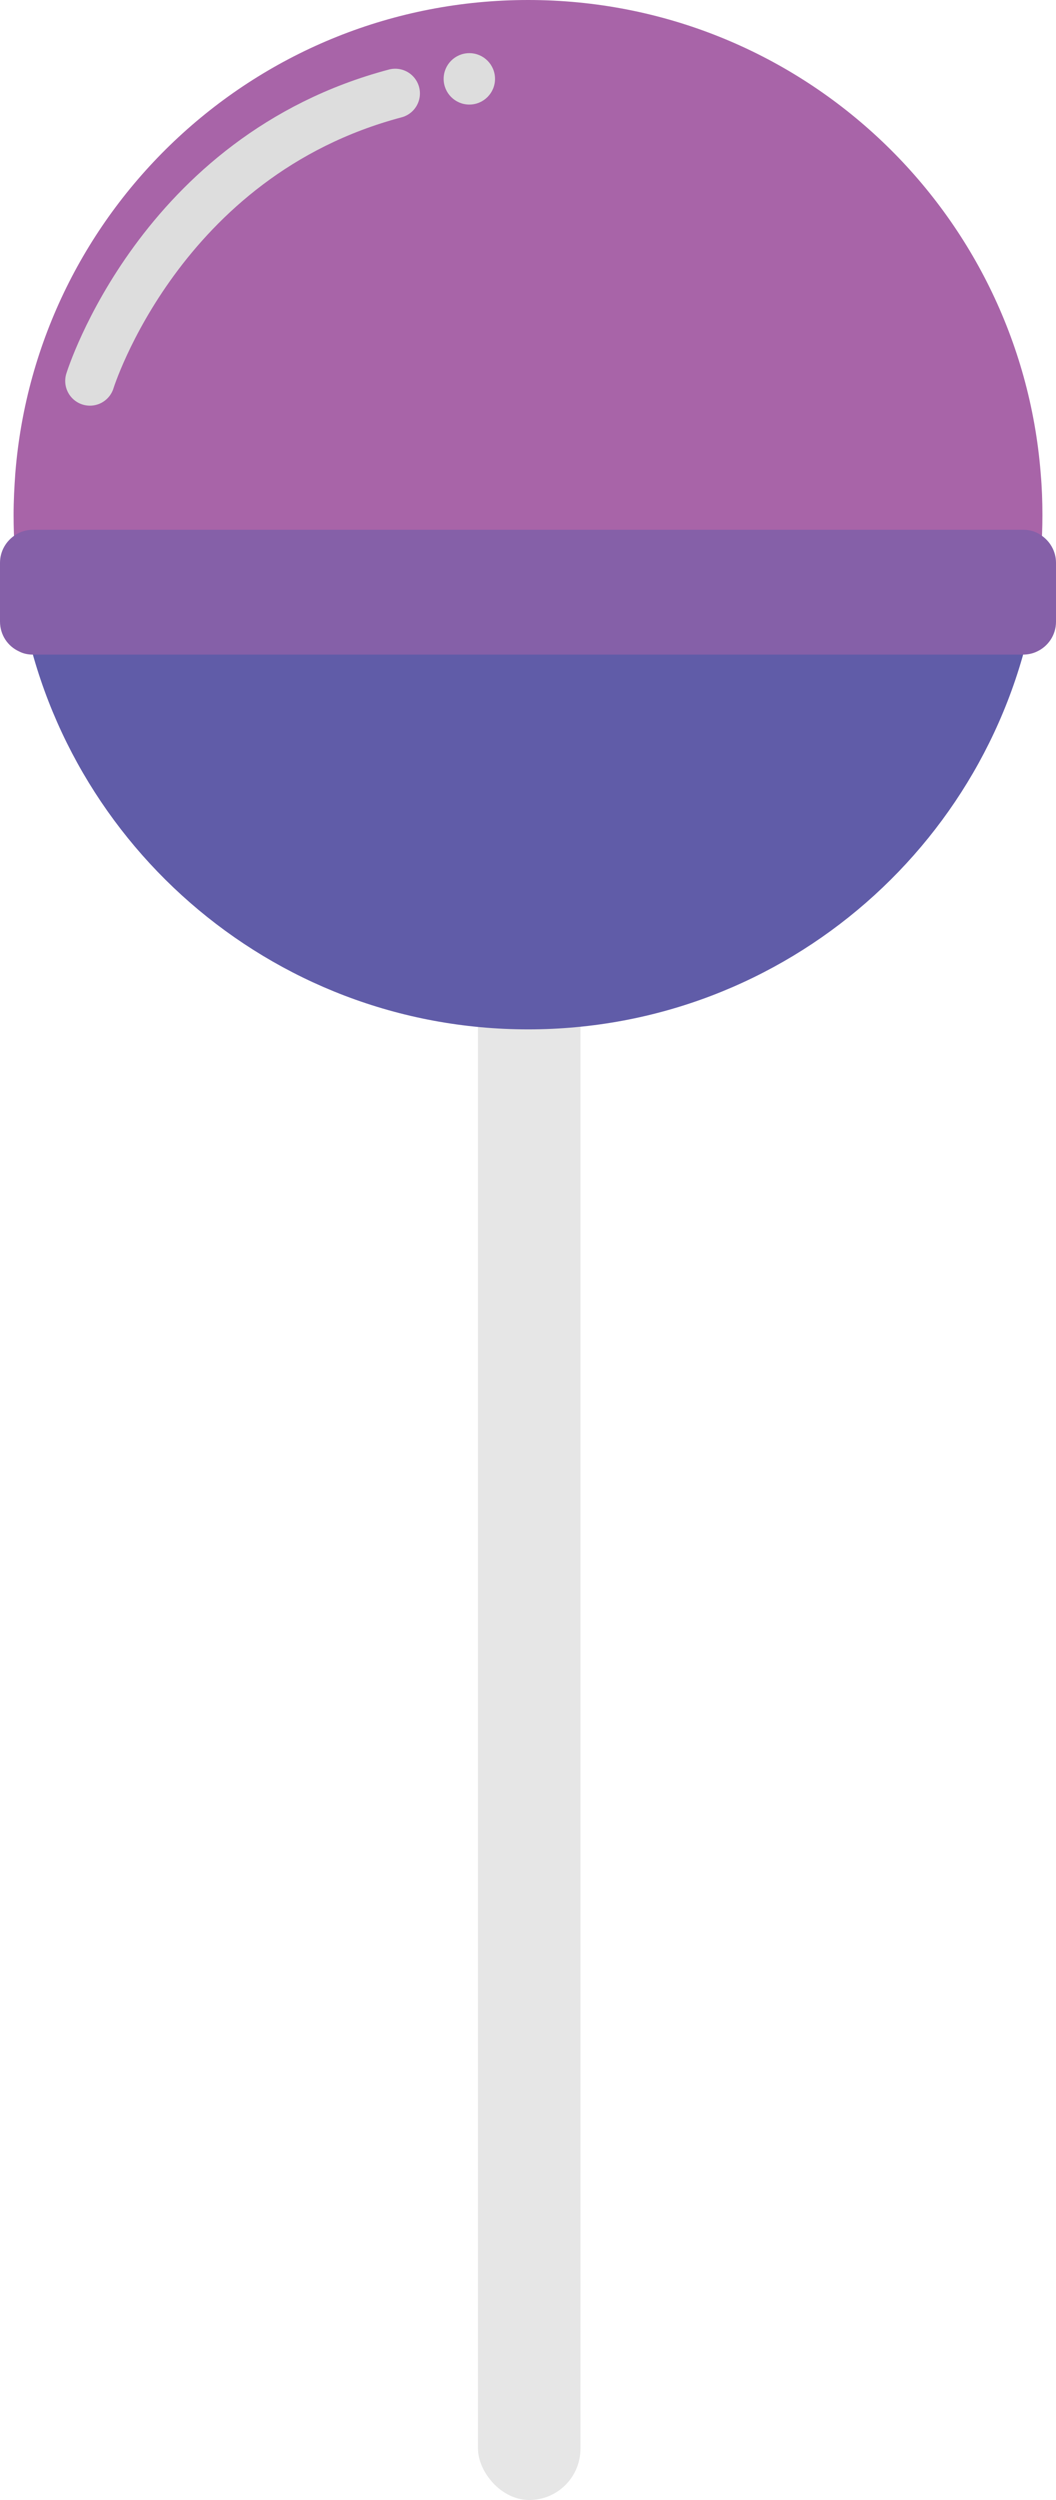 <?xml version="1.0" encoding="UTF-8"?>
<svg id="Calque_2" data-name="Calque 2" xmlns="http://www.w3.org/2000/svg" viewBox="0 0 42.75 101.13">
  <defs>
    <style>
      .cls-1 {
        fill: #ddd;
      }

      .cls-2 {
        fill: none;
        stroke: #ddd;
        stroke-linecap: round;
        stroke-miterlimit: 10;
        stroke-width: 2px;
      }

      .cls-3 {
        fill: #605ca8;
      }

      .cls-4 {
        fill: #a864a8;
      }

      .cls-5 {
        fill: #e6e6e6;
      }

      .cls-6 {
        fill: #8560a8;
      }
    </style>
  </defs>
  <g id="Calque_3" data-name="Calque 3">
    <rect class="cls-5" x="19.35" y="36.86" width="4.15" height="64.27" rx="2.08" ry="2.08"/>
    <path class="cls-3" d="m41.98,23.84c-1.46,10.07-10.13,17.8-20.6,17.8S2.23,33.91.77,23.84c.17.08.36.13.56.13h40.09c.2,0,.39-.04.56-.12Z"/>
    <path class="cls-4" d="m42.13,19.14C41.27,8.42,32.31,0,21.38,0S1.48,8.42.62,19.14c-.04.56-.07,1.12-.07,1.69,0,1.02.07,2.03.22,3.02.17.08.36.13.56.13h40.09c.2,0,.39-.04.56-.12.14-.98.22-1.99.22-3.02,0-.57-.02-1.13-.07-1.69Z"/>
    <path class="cls-6" d="m42.75,22.78v2.37c0,.54-.32,1-.78,1.21-.17.08-.36.12-.56.12H1.33c-.2,0-.39-.04-.56-.13-.46-.21-.77-.67-.77-1.21v-2.37c0-.48.25-.89.62-1.13.2-.13.45-.21.71-.21h40.09c.26,0,.51.07.71.21.37.24.62.65.62,1.13Z"/>
    <path class="cls-2" d="m3.64,15.41S6.46,6.31,16,3.78"/>
    <circle class="cls-1" cx="19" cy="3.19" r="1.04"/>
  </g>
</svg>